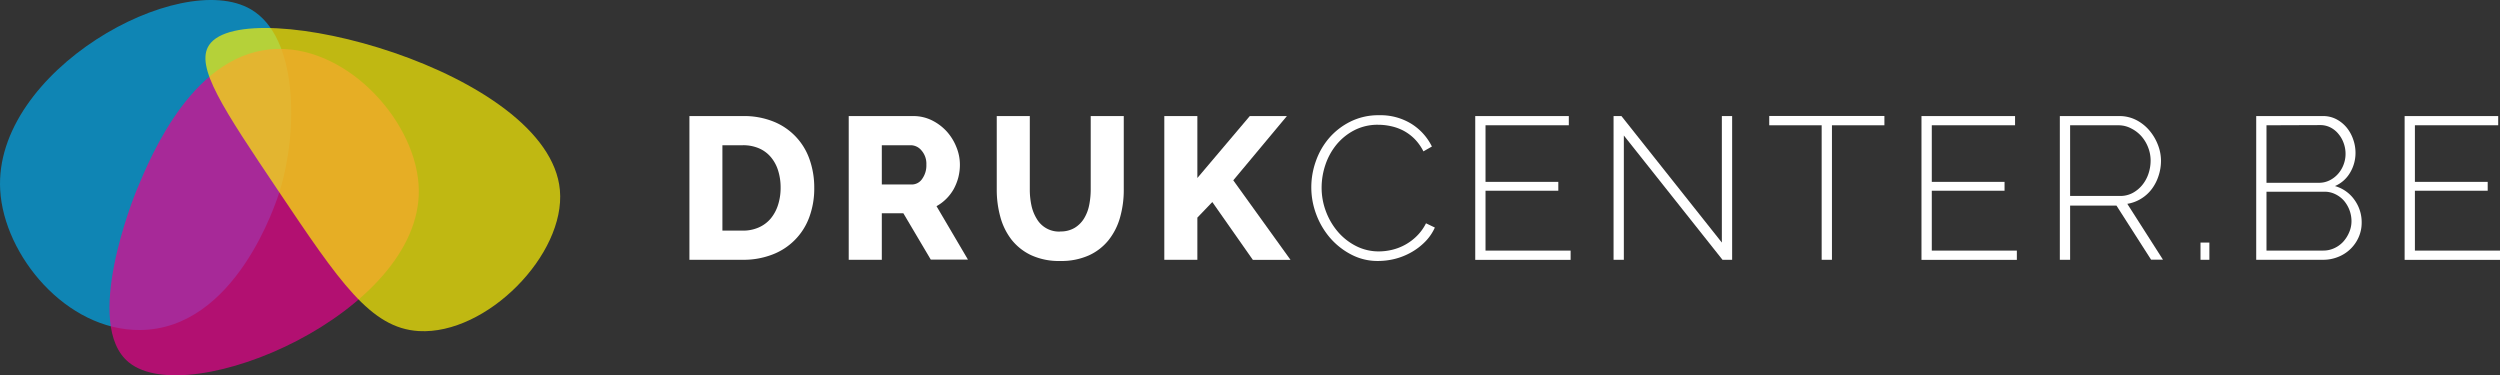 <svg xmlns="http://www.w3.org/2000/svg" id="aeea649c-10a4-4da0-8c83-9687c5854fa5" data-name="Laag 1" viewBox="0 0 778.23 116.82">
  <rect x="0" y="0" width="778.23" height="116.82" fill="#333333" stroke="none"/>
  <g>
    <g>
      <path d="M87.17,59.17c-1.14,3.74-13.78,43.3-43.55,43.56-23,.2-42.39-23.22-43.56-43.56C-2.08,22.08,56-10,78.1,2.91,92.86,11.51,92.78,40.74,87.17,59.17Z" transform="translate(0 0)" fill="#00a9eb" opacity="0.7"/>
      <path d="M130.37,59.14c.53,38.21-71.44,69-90.26,53.67-14.46-11.75,1.52-51.44,2.44-53.67C47,48.41,60.46,15.72,86.46,15.23,108.94,14.8,130.09,38.65,130.37,59.14Z" transform="translate(0 0)" fill="#e9028c" opacity="0.7"/>
      <path d="M174.29,59.14c1.84,20.07-22.82,45.14-43.92,43.92-15-.88-24.64-15.22-43.91-43.92C69.47,33.85,60.61,20.66,65.11,14,76.37-2.62,170.88,22,174.29,59.14Z" transform="translate(0 0)" fill="#fdf105" opacity="0.7"/>
    </g>
    <g fill='#ffffff'>
      <path d="M214.61,80.87V36.13h16.64a24.5,24.5,0,0,1,9.67,1.77,19.54,19.54,0,0,1,11.14,11.87,26.27,26.27,0,0,1,1.41,8.67,25.72,25.72,0,0,1-1.57,9.23,19.59,19.59,0,0,1-11.52,11.59,24.89,24.89,0,0,1-9.13,1.61ZM243,58.44a17.54,17.54,0,0,0-.79-5.39,12,12,0,0,0-2.29-4.19,10,10,0,0,0-3.7-2.71,12.46,12.46,0,0,0-5-.94h-6.34V71.79h6.34a12,12,0,0,0,5-1A10.24,10.24,0,0,0,239.94,68a12.66,12.66,0,0,0,2.26-4.22A17.31,17.31,0,0,0,243,58.44Z" transform="translate(0 0)"/>
      <path d="M264.2,80.87V36.13h20.09a13,13,0,0,1,5.81,1.33,15.64,15.64,0,0,1,4.61,3.46,16.2,16.2,0,0,1,3,4.85,14.38,14.38,0,0,1,1.1,5.49,16,16,0,0,1-.5,4,16.28,16.28,0,0,1-1.44,3.62,14.08,14.08,0,0,1-2.29,3,13.73,13.73,0,0,1-3.05,2.3l9.79,16.64H289.75l-8.54-14.43H274.5V80.87Zm10.3-23.44h9.41a3.87,3.87,0,0,0,3.14-1.73,7.14,7.14,0,0,0,1.32-4.44,6.23,6.23,0,0,0-1.51-4.41,4.37,4.37,0,0,0-3.26-1.64h-9.1Z" transform="translate(0 0)"/>
      <path d="M330.05,72.05a8.43,8.43,0,0,0,4.46-1.11A8.79,8.79,0,0,0,337.46,68a12.65,12.65,0,0,0,1.6-4.19,24.85,24.85,0,0,0,.47-4.82V36.13h10.29V59a31.12,31.12,0,0,1-1.16,8.7,20,20,0,0,1-3.58,7.06,16.74,16.74,0,0,1-6.15,4.75,20.87,20.87,0,0,1-8.88,1.73,20.65,20.65,0,0,1-9.1-1.82,17,17,0,0,1-6.12-4.88,20.12,20.12,0,0,1-3.45-7.09,31.68,31.68,0,0,1-1.1-8.45V36.13h10.29V59a23.58,23.58,0,0,0,.5,4.92,13.11,13.11,0,0,0,1.64,4.16,8,8,0,0,0,7.34,4Z" transform="translate(0 0)"/>
      <path d="M362.44,80.87V36.13h10.29V55.41l16.32-19.28H400.6l-16.69,20,17.82,24.76H390l-12.62-18-4.65,4.85V80.87Z" transform="translate(0 0)"/>
      <path d="M408.2,58.19a24.07,24.07,0,0,1,1.41-8A22.32,22.32,0,0,1,413.72,43a21.14,21.14,0,0,1,6.63-5.13,19.41,19.41,0,0,1,8.94-2,18.29,18.29,0,0,1,10.17,2.74,17.37,17.37,0,0,1,6.28,7l-2.64,1.51a15.39,15.39,0,0,0-2.79-3.91,14.64,14.64,0,0,0-3.46-2.55A15.46,15.46,0,0,0,433,39.28a18.6,18.6,0,0,0-3.95-.44,15.73,15.73,0,0,0-7.53,1.74,17.72,17.72,0,0,0-5.53,4.5,19.89,19.89,0,0,0-3.42,6.27,22.26,22.26,0,0,0-1.16,7,20.86,20.86,0,0,0,1.38,7.56,21.07,21.07,0,0,0,3.77,6.34,18.48,18.48,0,0,0,5.65,4.38,15.46,15.46,0,0,0,7,1.63,17.73,17.73,0,0,0,4.14-.5,16.24,16.24,0,0,0,7.72-4.32,14.74,14.74,0,0,0,2.83-3.93l2.76,1.32a15,15,0,0,1-3.08,4.47,19.39,19.39,0,0,1-4.33,3.28,20.57,20.57,0,0,1-5,2,21.81,21.81,0,0,1-5.24.66,17.61,17.61,0,0,1-8.38-2A22.23,22.23,0,0,1,414,74a24.12,24.12,0,0,1-4.3-7.37A23.82,23.82,0,0,1,408.2,58.19Z" transform="translate(0 0)"/>
      <path d="M488.92,78v2.9H459.23V36.13h29.13V39H462.43V56.61h22.66v2.77H462.43V78Z" transform="translate(0 0)"/>
      <path d="M505.49,42.18V80.87h-3.2V36.13h2.45L536,75.51V36.13h3.2V80.87h-3Z" transform="translate(0 0)"/>
      <path d="M586.6,39H570.27V80.87h-3.2V39H550.75v-2.9H586.6Z" transform="translate(0 0)"/>
      <path d="M627.83,78v2.9H598.14V36.13h29.13V39H601.35V56.61H624v2.77H601.35V78Z" transform="translate(0 0)"/>
      <path d="M641.21,80.87V36.13h18.51a11.41,11.41,0,0,1,5.21,1.2A13.35,13.35,0,0,1,669,40.51a15.35,15.35,0,0,1,2.7,4.48,13.65,13.65,0,0,1,1,5,15,15,0,0,1-.76,4.75,13.94,13.94,0,0,1-2.13,4.13,11.85,11.85,0,0,1-3.33,3,11.58,11.58,0,0,1-4.27,1.58l11.11,17.39h-3.7L658.84,64H644.41V80.87ZM644.41,61H660a8.08,8.08,0,0,0,3.89-.94,9.91,9.91,0,0,0,3-2.49,11.08,11.08,0,0,0,1.92-3.53,12.79,12.79,0,0,0,.66-4.06,11.19,11.19,0,0,0-.79-4.13,11.61,11.61,0,0,0-2.13-3.5A10.7,10.7,0,0,0,663.46,40,8.35,8.35,0,0,0,659.6,39H644.41Z" transform="translate(0 0)"/>
      <path d="M685,80.87V75.51h2.76v5.36Z" transform="translate(0 0)"/>
      <path d="M735.17,69.27a11.06,11.06,0,0,1-.94,4.57,11.57,11.57,0,0,1-6.4,6.14,12.37,12.37,0,0,1-4.65.89H702.34V36.13h20.78a8.82,8.82,0,0,1,4.21,1,10.58,10.58,0,0,1,3.2,2.62,12,12,0,0,1,2,3.65,12.39,12.39,0,0,1,.72,4.13,11.94,11.94,0,0,1-1.7,6.24,10,10,0,0,1-4.7,4.15,11.08,11.08,0,0,1,6.05,4.26A11.85,11.85,0,0,1,735.17,69.27ZM705.54,39v17.9h16.32a7.35,7.35,0,0,0,3.33-.76,8.66,8.66,0,0,0,2.61-2,9.13,9.13,0,0,0,1.72-2.86,9.24,9.24,0,0,0,.63-3.34,9.7,9.7,0,0,0-.6-3.43,9.24,9.24,0,0,0-1.63-2.84,7.72,7.72,0,0,0-2.48-2,6.94,6.94,0,0,0-3.2-.73ZM732,68.83a9.88,9.88,0,0,0-2.38-6.39,8.59,8.59,0,0,0-2.67-2,7.47,7.47,0,0,0-3.3-.76H705.54V78h17.64a8,8,0,0,0,3.49-.76,8.58,8.58,0,0,0,2.76-2,10.42,10.42,0,0,0,1.85-2.92A8.73,8.73,0,0,0,732,68.83Z" transform="translate(0 0)"/>
      <path d="M778.23,78v2.9H748.54V36.13h29.13V39H751.74V56.61H774.4v2.77H751.74V78Z" transform="translate(0 0)"/>
    </g>
  </g>
</svg>